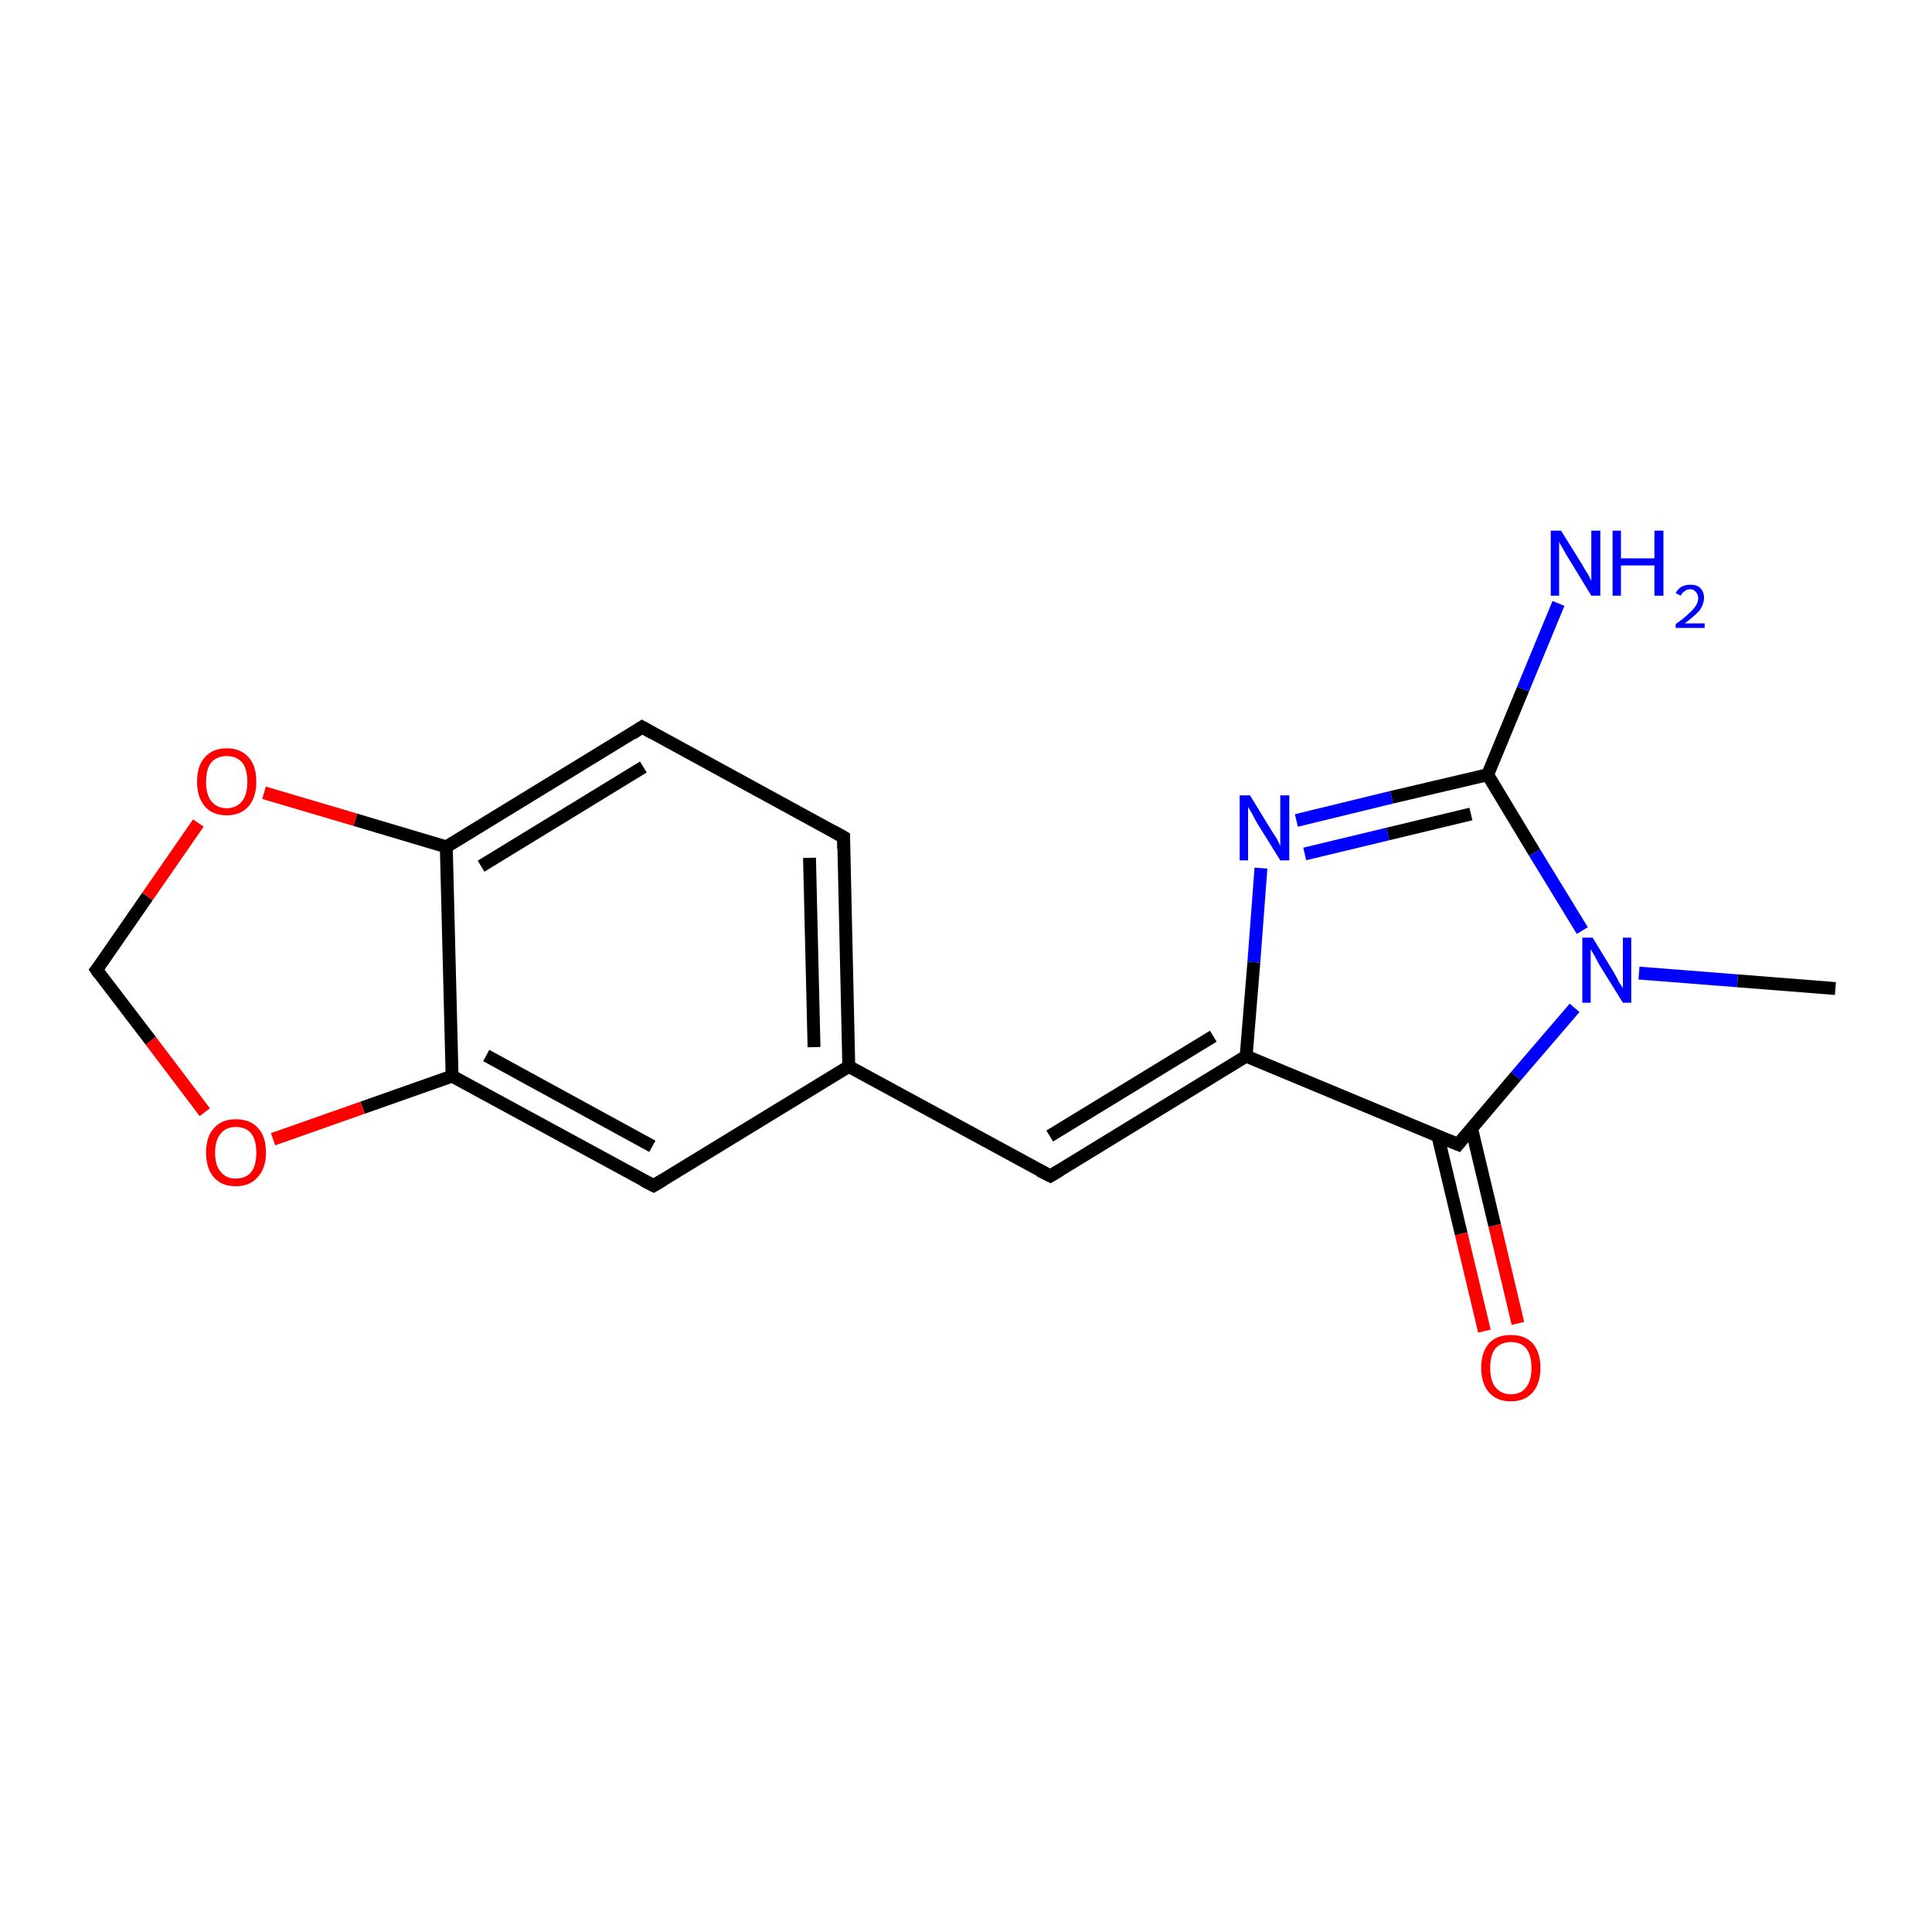 <?xml version='1.0' encoding='iso-8859-1'?>
<svg version='1.1' baseProfile='full'
              xmlns='http://www.w3.org/2000/svg'
                      xmlns:rdkit='http://www.rdkit.org/xml'
                      xmlns:xlink='http://www.w3.org/1999/xlink'
                  xml:space='preserve'
width='300px' height='300px' viewBox='0 0 300 300'>
<!-- END OF HEADER -->
<rect style='opacity:1.0;fill:#FFFFFF;stroke:none' width='300.0' height='300.0' x='0.0' y='0.0'> </rect>
<path class='bond-0 atom-0 atom-1' d='M 285.0,153.5 L 269.8,152.3' style='fill:none;fill-rule:evenodd;stroke:#000000;stroke-width:2.0px;stroke-linecap:butt;stroke-linejoin:miter;stroke-opacity:1' />
<path class='bond-0 atom-0 atom-1' d='M 269.8,152.3 L 254.5,151.1' style='fill:none;fill-rule:evenodd;stroke:#0000FF;stroke-width:2.0px;stroke-linecap:butt;stroke-linejoin:miter;stroke-opacity:1' />
<path class='bond-1 atom-1 atom-2' d='M 244.5,156.5 L 235.4,167.1' style='fill:none;fill-rule:evenodd;stroke:#0000FF;stroke-width:2.0px;stroke-linecap:butt;stroke-linejoin:miter;stroke-opacity:1' />
<path class='bond-1 atom-1 atom-2' d='M 235.4,167.1 L 226.4,177.7' style='fill:none;fill-rule:evenodd;stroke:#000000;stroke-width:2.0px;stroke-linecap:butt;stroke-linejoin:miter;stroke-opacity:1' />
<path class='bond-2 atom-2 atom-3' d='M 223.3,176.5 L 226.9,191.6' style='fill:none;fill-rule:evenodd;stroke:#000000;stroke-width:2.0px;stroke-linecap:butt;stroke-linejoin:miter;stroke-opacity:1' />
<path class='bond-2 atom-2 atom-3' d='M 226.9,191.6 L 230.5,206.7' style='fill:none;fill-rule:evenodd;stroke:#FF0000;stroke-width:2.0px;stroke-linecap:butt;stroke-linejoin:miter;stroke-opacity:1' />
<path class='bond-2 atom-2 atom-3' d='M 228.5,175.2 L 232.1,190.3' style='fill:none;fill-rule:evenodd;stroke:#000000;stroke-width:2.0px;stroke-linecap:butt;stroke-linejoin:miter;stroke-opacity:1' />
<path class='bond-2 atom-2 atom-3' d='M 232.1,190.3 L 235.7,205.5' style='fill:none;fill-rule:evenodd;stroke:#FF0000;stroke-width:2.0px;stroke-linecap:butt;stroke-linejoin:miter;stroke-opacity:1' />
<path class='bond-3 atom-2 atom-4' d='M 226.4,177.7 L 193.5,164.0' style='fill:none;fill-rule:evenodd;stroke:#000000;stroke-width:2.0px;stroke-linecap:butt;stroke-linejoin:miter;stroke-opacity:1' />
<path class='bond-4 atom-4 atom-5' d='M 193.5,164.0 L 163.1,182.6' style='fill:none;fill-rule:evenodd;stroke:#000000;stroke-width:2.0px;stroke-linecap:butt;stroke-linejoin:miter;stroke-opacity:1' />
<path class='bond-4 atom-4 atom-5' d='M 188.4,160.9 L 163.0,176.4' style='fill:none;fill-rule:evenodd;stroke:#000000;stroke-width:2.0px;stroke-linecap:butt;stroke-linejoin:miter;stroke-opacity:1' />
<path class='bond-5 atom-5 atom-6' d='M 163.1,182.6 L 131.8,165.6' style='fill:none;fill-rule:evenodd;stroke:#000000;stroke-width:2.0px;stroke-linecap:butt;stroke-linejoin:miter;stroke-opacity:1' />
<path class='bond-6 atom-6 atom-7' d='M 131.8,165.6 L 131.0,130.0' style='fill:none;fill-rule:evenodd;stroke:#000000;stroke-width:2.0px;stroke-linecap:butt;stroke-linejoin:miter;stroke-opacity:1' />
<path class='bond-6 atom-6 atom-7' d='M 126.4,162.6 L 125.7,133.2' style='fill:none;fill-rule:evenodd;stroke:#000000;stroke-width:2.0px;stroke-linecap:butt;stroke-linejoin:miter;stroke-opacity:1' />
<path class='bond-7 atom-7 atom-8' d='M 131.0,130.0 L 99.7,112.9' style='fill:none;fill-rule:evenodd;stroke:#000000;stroke-width:2.0px;stroke-linecap:butt;stroke-linejoin:miter;stroke-opacity:1' />
<path class='bond-8 atom-8 atom-9' d='M 99.7,112.9 L 69.3,131.5' style='fill:none;fill-rule:evenodd;stroke:#000000;stroke-width:2.0px;stroke-linecap:butt;stroke-linejoin:miter;stroke-opacity:1' />
<path class='bond-8 atom-8 atom-9' d='M 99.9,119.1 L 74.7,134.5' style='fill:none;fill-rule:evenodd;stroke:#000000;stroke-width:2.0px;stroke-linecap:butt;stroke-linejoin:miter;stroke-opacity:1' />
<path class='bond-9 atom-9 atom-10' d='M 69.3,131.5 L 70.2,167.1' style='fill:none;fill-rule:evenodd;stroke:#000000;stroke-width:2.0px;stroke-linecap:butt;stroke-linejoin:miter;stroke-opacity:1' />
<path class='bond-10 atom-10 atom-11' d='M 70.2,167.1 L 101.5,184.1' style='fill:none;fill-rule:evenodd;stroke:#000000;stroke-width:2.0px;stroke-linecap:butt;stroke-linejoin:miter;stroke-opacity:1' />
<path class='bond-10 atom-10 atom-11' d='M 75.5,163.9 L 101.3,178.0' style='fill:none;fill-rule:evenodd;stroke:#000000;stroke-width:2.0px;stroke-linecap:butt;stroke-linejoin:miter;stroke-opacity:1' />
<path class='bond-11 atom-10 atom-12' d='M 70.2,167.1 L 56.3,172.0' style='fill:none;fill-rule:evenodd;stroke:#000000;stroke-width:2.0px;stroke-linecap:butt;stroke-linejoin:miter;stroke-opacity:1' />
<path class='bond-11 atom-10 atom-12' d='M 56.3,172.0 L 42.4,176.9' style='fill:none;fill-rule:evenodd;stroke:#FF0000;stroke-width:2.0px;stroke-linecap:butt;stroke-linejoin:miter;stroke-opacity:1' />
<path class='bond-12 atom-12 atom-13' d='M 31.8,172.7 L 23.4,161.6' style='fill:none;fill-rule:evenodd;stroke:#FF0000;stroke-width:2.0px;stroke-linecap:butt;stroke-linejoin:miter;stroke-opacity:1' />
<path class='bond-12 atom-12 atom-13' d='M 23.4,161.6 L 15.0,150.6' style='fill:none;fill-rule:evenodd;stroke:#000000;stroke-width:2.0px;stroke-linecap:butt;stroke-linejoin:miter;stroke-opacity:1' />
<path class='bond-13 atom-13 atom-14' d='M 15.0,150.6 L 22.9,139.2' style='fill:none;fill-rule:evenodd;stroke:#000000;stroke-width:2.0px;stroke-linecap:butt;stroke-linejoin:miter;stroke-opacity:1' />
<path class='bond-13 atom-13 atom-14' d='M 22.9,139.2 L 30.8,127.8' style='fill:none;fill-rule:evenodd;stroke:#FF0000;stroke-width:2.0px;stroke-linecap:butt;stroke-linejoin:miter;stroke-opacity:1' />
<path class='bond-14 atom-4 atom-15' d='M 193.5,164.0 L 194.7,149.4' style='fill:none;fill-rule:evenodd;stroke:#000000;stroke-width:2.0px;stroke-linecap:butt;stroke-linejoin:miter;stroke-opacity:1' />
<path class='bond-14 atom-4 atom-15' d='M 194.7,149.4 L 195.8,134.8' style='fill:none;fill-rule:evenodd;stroke:#0000FF;stroke-width:2.0px;stroke-linecap:butt;stroke-linejoin:miter;stroke-opacity:1' />
<path class='bond-15 atom-15 atom-16' d='M 201.3,127.4 L 216.1,123.8' style='fill:none;fill-rule:evenodd;stroke:#0000FF;stroke-width:2.0px;stroke-linecap:butt;stroke-linejoin:miter;stroke-opacity:1' />
<path class='bond-15 atom-15 atom-16' d='M 216.1,123.8 L 231.0,120.3' style='fill:none;fill-rule:evenodd;stroke:#000000;stroke-width:2.0px;stroke-linecap:butt;stroke-linejoin:miter;stroke-opacity:1' />
<path class='bond-15 atom-15 atom-16' d='M 202.6,132.6 L 215.5,129.5' style='fill:none;fill-rule:evenodd;stroke:#0000FF;stroke-width:2.0px;stroke-linecap:butt;stroke-linejoin:miter;stroke-opacity:1' />
<path class='bond-15 atom-15 atom-16' d='M 215.5,129.5 L 228.4,126.4' style='fill:none;fill-rule:evenodd;stroke:#000000;stroke-width:2.0px;stroke-linecap:butt;stroke-linejoin:miter;stroke-opacity:1' />
<path class='bond-16 atom-16 atom-17' d='M 231.0,120.3 L 236.5,107.0' style='fill:none;fill-rule:evenodd;stroke:#000000;stroke-width:2.0px;stroke-linecap:butt;stroke-linejoin:miter;stroke-opacity:1' />
<path class='bond-16 atom-16 atom-17' d='M 236.5,107.0 L 242.0,93.7' style='fill:none;fill-rule:evenodd;stroke:#0000FF;stroke-width:2.0px;stroke-linecap:butt;stroke-linejoin:miter;stroke-opacity:1' />
<path class='bond-17 atom-16 atom-1' d='M 231.0,120.3 L 238.3,132.4' style='fill:none;fill-rule:evenodd;stroke:#000000;stroke-width:2.0px;stroke-linecap:butt;stroke-linejoin:miter;stroke-opacity:1' />
<path class='bond-17 atom-16 atom-1' d='M 238.3,132.4 L 245.7,144.5' style='fill:none;fill-rule:evenodd;stroke:#0000FF;stroke-width:2.0px;stroke-linecap:butt;stroke-linejoin:miter;stroke-opacity:1' />
<path class='bond-18 atom-11 atom-6' d='M 101.5,184.1 L 131.8,165.6' style='fill:none;fill-rule:evenodd;stroke:#000000;stroke-width:2.0px;stroke-linecap:butt;stroke-linejoin:miter;stroke-opacity:1' />
<path class='bond-19 atom-14 atom-9' d='M 41.0,123.1 L 55.2,127.3' style='fill:none;fill-rule:evenodd;stroke:#FF0000;stroke-width:2.0px;stroke-linecap:butt;stroke-linejoin:miter;stroke-opacity:1' />
<path class='bond-19 atom-14 atom-9' d='M 55.2,127.3 L 69.3,131.5' style='fill:none;fill-rule:evenodd;stroke:#000000;stroke-width:2.0px;stroke-linecap:butt;stroke-linejoin:miter;stroke-opacity:1' />
<path d='M 226.8,177.2 L 226.4,177.7 L 224.7,177.0' style='fill:none;stroke:#000000;stroke-width:2.0px;stroke-linecap:butt;stroke-linejoin:miter;stroke-miterlimit:10;stroke-opacity:1;' />
<path d='M 164.6,181.7 L 163.1,182.6 L 161.5,181.8' style='fill:none;stroke:#000000;stroke-width:2.0px;stroke-linecap:butt;stroke-linejoin:miter;stroke-miterlimit:10;stroke-opacity:1;' />
<path d='M 131.0,131.8 L 131.0,130.0 L 129.4,129.1' style='fill:none;stroke:#000000;stroke-width:2.0px;stroke-linecap:butt;stroke-linejoin:miter;stroke-miterlimit:10;stroke-opacity:1;' />
<path d='M 101.3,113.8 L 99.7,112.9 L 98.2,113.9' style='fill:none;stroke:#000000;stroke-width:2.0px;stroke-linecap:butt;stroke-linejoin:miter;stroke-miterlimit:10;stroke-opacity:1;' />
<path d='M 99.9,183.3 L 101.5,184.1 L 103.0,183.2' style='fill:none;stroke:#000000;stroke-width:2.0px;stroke-linecap:butt;stroke-linejoin:miter;stroke-miterlimit:10;stroke-opacity:1;' />
<path d='M 15.4,151.2 L 15.0,150.6 L 15.4,150.1' style='fill:none;stroke:#000000;stroke-width:2.0px;stroke-linecap:butt;stroke-linejoin:miter;stroke-miterlimit:10;stroke-opacity:1;' />
<path class='atom-1' d='M 247.3 145.6
L 250.6 151.0
Q 250.9 151.5, 251.4 152.5
Q 252.0 153.4, 252.0 153.5
L 252.0 145.6
L 253.3 145.6
L 253.3 155.7
L 252.0 155.7
L 248.4 149.9
Q 248.0 149.2, 247.6 148.4
Q 247.1 147.6, 247.0 147.4
L 247.0 155.7
L 245.7 155.7
L 245.7 145.6
L 247.3 145.6
' fill='#0000FF'/>
<path class='atom-3' d='M 230.0 212.4
Q 230.0 210.0, 231.2 208.6
Q 232.4 207.3, 234.6 207.3
Q 236.8 207.3, 238.0 208.6
Q 239.2 210.0, 239.2 212.4
Q 239.2 214.8, 238.0 216.2
Q 236.8 217.6, 234.6 217.6
Q 232.4 217.6, 231.2 216.2
Q 230.0 214.8, 230.0 212.4
M 234.6 216.5
Q 236.2 216.5, 237.0 215.4
Q 237.8 214.4, 237.8 212.4
Q 237.8 210.4, 237.0 209.4
Q 236.2 208.4, 234.6 208.4
Q 233.1 208.4, 232.2 209.4
Q 231.4 210.4, 231.4 212.4
Q 231.4 214.4, 232.2 215.4
Q 233.1 216.5, 234.6 216.5
' fill='#FF0000'/>
<path class='atom-12' d='M 32.0 179.0
Q 32.0 176.5, 33.2 175.2
Q 34.4 173.8, 36.6 173.8
Q 38.9 173.8, 40.1 175.2
Q 41.3 176.5, 41.3 179.0
Q 41.3 181.4, 40.0 182.8
Q 38.8 184.2, 36.6 184.2
Q 34.4 184.2, 33.2 182.8
Q 32.0 181.4, 32.0 179.0
M 36.6 183.0
Q 38.2 183.0, 39.0 182.0
Q 39.8 181.0, 39.8 179.0
Q 39.8 177.0, 39.0 176.0
Q 38.2 175.0, 36.6 175.0
Q 35.1 175.0, 34.3 176.0
Q 33.4 177.0, 33.4 179.0
Q 33.4 181.0, 34.3 182.0
Q 35.1 183.0, 36.6 183.0
' fill='#FF0000'/>
<path class='atom-14' d='M 30.6 121.4
Q 30.6 118.9, 31.8 117.6
Q 33.0 116.2, 35.2 116.2
Q 37.4 116.2, 38.6 117.6
Q 39.8 118.9, 39.8 121.4
Q 39.8 123.8, 38.6 125.2
Q 37.4 126.6, 35.2 126.6
Q 33.0 126.6, 31.8 125.2
Q 30.6 123.8, 30.6 121.4
M 35.2 125.5
Q 36.7 125.5, 37.6 124.4
Q 38.4 123.4, 38.4 121.4
Q 38.4 119.4, 37.6 118.4
Q 36.7 117.4, 35.2 117.4
Q 33.7 117.4, 32.8 118.4
Q 32.0 119.4, 32.0 121.4
Q 32.0 123.4, 32.8 124.4
Q 33.7 125.5, 35.2 125.5
' fill='#FF0000'/>
<path class='atom-15' d='M 194.1 123.5
L 197.4 128.9
Q 197.7 129.4, 198.3 130.3
Q 198.8 131.3, 198.8 131.4
L 198.8 123.5
L 200.2 123.5
L 200.2 133.6
L 198.8 133.6
L 195.2 127.8
Q 194.8 127.1, 194.4 126.3
Q 193.9 125.5, 193.8 125.3
L 193.8 133.6
L 192.5 133.6
L 192.5 123.5
L 194.1 123.5
' fill='#0000FF'/>
<path class='atom-17' d='M 242.4 82.4
L 245.7 87.7
Q 246.0 88.3, 246.6 89.2
Q 247.1 90.2, 247.1 90.2
L 247.1 82.4
L 248.5 82.4
L 248.5 92.5
L 247.1 92.5
L 243.5 86.6
Q 243.1 86.0, 242.7 85.2
Q 242.2 84.4, 242.1 84.1
L 242.1 92.5
L 240.8 92.5
L 240.8 82.4
L 242.4 82.4
' fill='#0000FF'/>
<path class='atom-17' d='M 250.4 82.4
L 251.7 82.4
L 251.7 86.7
L 256.9 86.7
L 256.9 82.4
L 258.3 82.4
L 258.3 92.5
L 256.9 92.5
L 256.9 87.8
L 251.7 87.8
L 251.7 92.5
L 250.4 92.5
L 250.4 82.4
' fill='#0000FF'/>
<path class='atom-17' d='M 260.2 92.1
Q 260.5 91.5, 261.1 91.1
Q 261.7 90.8, 262.5 90.8
Q 263.5 90.8, 264.0 91.3
Q 264.6 91.9, 264.6 92.8
Q 264.6 93.8, 263.9 94.8
Q 263.1 95.7, 261.6 96.8
L 264.7 96.8
L 264.7 97.5
L 260.2 97.5
L 260.2 96.9
Q 261.5 96.0, 262.2 95.3
Q 262.9 94.7, 263.3 94.1
Q 263.7 93.5, 263.7 92.9
Q 263.7 92.3, 263.3 91.9
Q 263.0 91.5, 262.5 91.5
Q 261.9 91.5, 261.6 91.8
Q 261.2 92.0, 261.0 92.5
L 260.2 92.1
' fill='#0000FF'/>
</svg>
